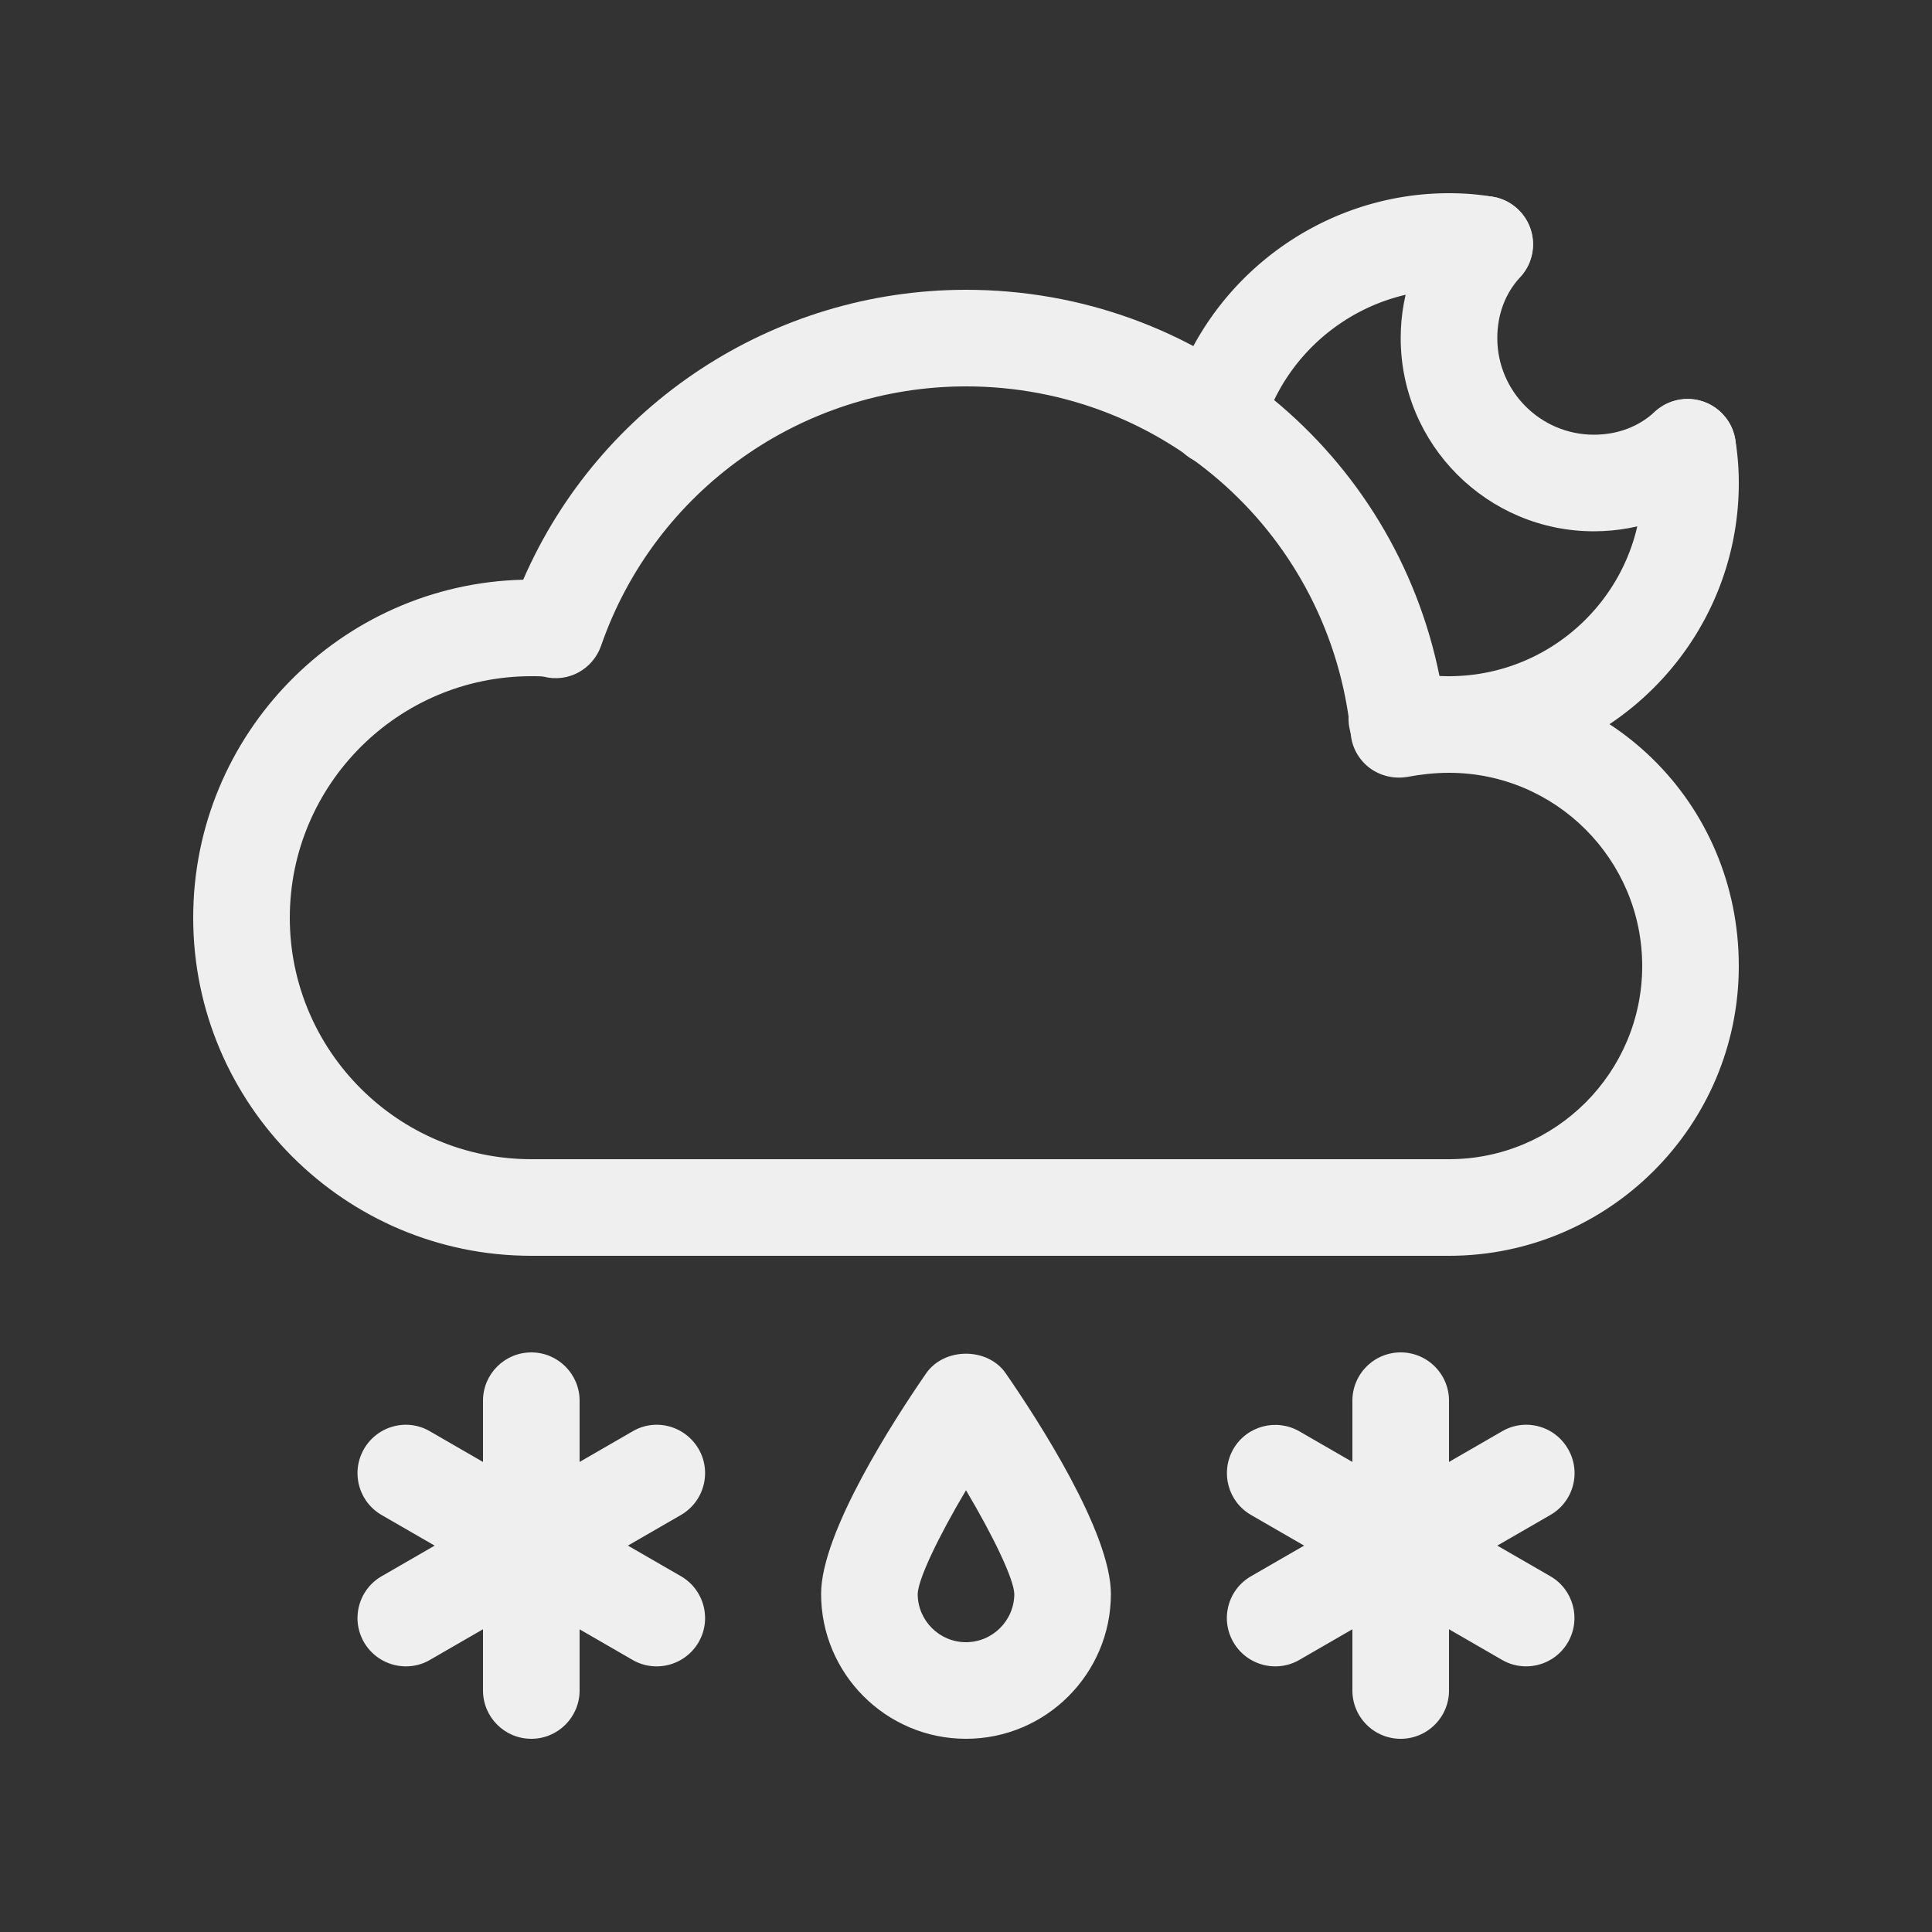 <svg width="700pt" height="700pt" viewBox="0 0 700 700" xmlns="http://www.w3.org/2000/svg"><rect x="0" y="0" width="700" height="700" fill="#333333" stroke="none"/><g fill="#efefef"><path d="M525 455H192.5C124.949 455 70 400.051 70 332.5c0-66.57 53.375-120.89 119.56-122.46C217.107 146.688 279.966 105 350 105c84.316 0 155.26 59.078 171.57 140.04C582.75 243.778 630 290.958 630 350c0 57.891-47.109 105-105 105ZM192.5 245c-48.23 0-87.5 39.27-87.5 87.5 0 48.266 39.27 87.5 87.5 87.5H525c38.605 0 70-31.395 70-70 0-38.605-31.395-70-70-70-5.144 0-10.395.594-14.98 1.469-4.797.84-9.8-.281-13.719-3.184-3.922-2.941-6.441-7.386-6.894-12.25-7.282-71.855-67.203-126.04-139.41-126.04-59.606 0-112.73 37.766-132.2 93.941-2.977 8.574-11.935 13.508-20.79 11.234-.804-.176-3.117-.176-4.515-.176zM350 630c-28.945 0-52.5-23.555-52.5-52.5 0-22.363 26.637-63.387 38.078-79.941 6.578-9.45 22.297-9.45 28.805 0 11.445 16.555 38.117 57.578 38.117 79.941 0 28.945-23.555 52.5-52.5 52.5zm0-90.055c-10.078 16.977-17.359 32.234-17.5 37.59 0 9.59 7.84 17.465 17.5 17.465 9.625 0 17.5-7.875 17.5-17.5-.176-5.355-7.422-20.578-17.5-37.555zM192.5 630c-9.66 0-17.5-7.84-17.5-17.5v-105c0-9.66 7.84-17.5 17.5-17.5s17.5 7.84 17.5 17.5v105c0 9.66-7.84 17.5-17.5 17.5z"/><path d="M237.93 603.75c-2.977 0-5.984-.734-8.75-2.344l-90.93-52.5c-8.328-4.832-11.199-15.543-6.371-23.906 4.828-8.363 15.539-11.305 23.906-6.406l90.93 52.5c8.363 4.832 11.234 15.543 6.406 23.906a17.56 17.56 0 0 1-15.19 8.75z"/><path d="M147.07 603.75a17.558 17.558 0 0 1-15.191-8.75c-4.828-8.363-1.96-19.074 6.406-23.906l90.93-52.5c8.332-4.898 19.04-1.957 23.906 6.406 4.828 8.364 1.961 19.074-6.406 23.906l-90.93 52.5c-2.73 1.61-5.738 2.344-8.715 2.344zM507.5 630c-9.66 0-17.5-7.84-17.5-17.5v-105c0-9.66 7.84-17.5 17.5-17.5s17.5 7.84 17.5 17.5v105c0 9.66-7.84 17.5-17.5 17.5z"/><path d="M552.96 603.75c-2.977 0-5.984-.734-8.75-2.344l-90.93-52.5c-8.363-4.828-11.234-15.504-6.406-23.906 4.828-8.363 15.539-11.199 23.906-6.406l90.93 52.5c8.363 4.828 11.234 15.504 6.406 23.906-3.223 5.602-9.137 8.75-15.156 8.75z"/><path d="M462.04 603.75c-6.02 0-11.934-3.148-15.156-8.75-4.863-8.363-1.996-19.074 6.406-23.906l90.93-52.5c8.328-4.863 19.074-2.031 23.906 6.406 4.863 8.364 1.996 19.074-6.406 23.906l-90.93 52.5a17.294 17.294 0 0 1-8.75 2.344zM440.65 168.699c-1.574 0-3.219-.21-4.828-.664-9.274-2.66-14.664-12.355-12.004-21.629C436.662 101.394 478.275 70 524.998 70c5.566 0 10.71.422 15.82 1.297 9.52 1.574 15.996 10.605 14.387 20.125-1.61 9.52-10.781 15.96-20.125 14.387-3.293-.563-6.547-.809-10.082-.809-31.184 0-58.977 20.965-67.551 50.996-2.168 7.7-9.168 12.703-16.801 12.703zM525 280c-7.98 0-15.68-.875-22.891-2.555-9.45-2.203-15.262-11.656-13.02-21.07 2.172-9.379 11.586-15.19 21.035-13.02 4.586 1.086 9.625 1.645 14.875 1.645 38.605 0 70-31.395 70-70 0-3.535-.246-6.754-.805-10.012-1.61-9.52 4.797-18.551 14.316-20.195 9.45-1.61 18.551 4.762 20.195 14.316a97.38 97.38 0 0 1 1.293 15.89c0 57.892-47.109 105-105 105z"/><path d="M577.5 192.5c-38.605 0-70-31.395-70-70 0-17.254 6.266-33.531 17.605-45.852 6.578-7.07 17.676-7.523 24.711-.98 7.106 6.546 7.559 17.605.98 24.746-5.425 5.882-8.296 13.512-8.296 22.086 0 19.285 15.68 35 35 35 8.539 0 16.203-2.872 22.05-8.297 7.176-6.547 18.2-6.125 24.747.98 6.578 7.106 6.125 18.164-.946 24.746-12.32 11.305-28.598 17.57-45.852 17.57z"/></g></svg>